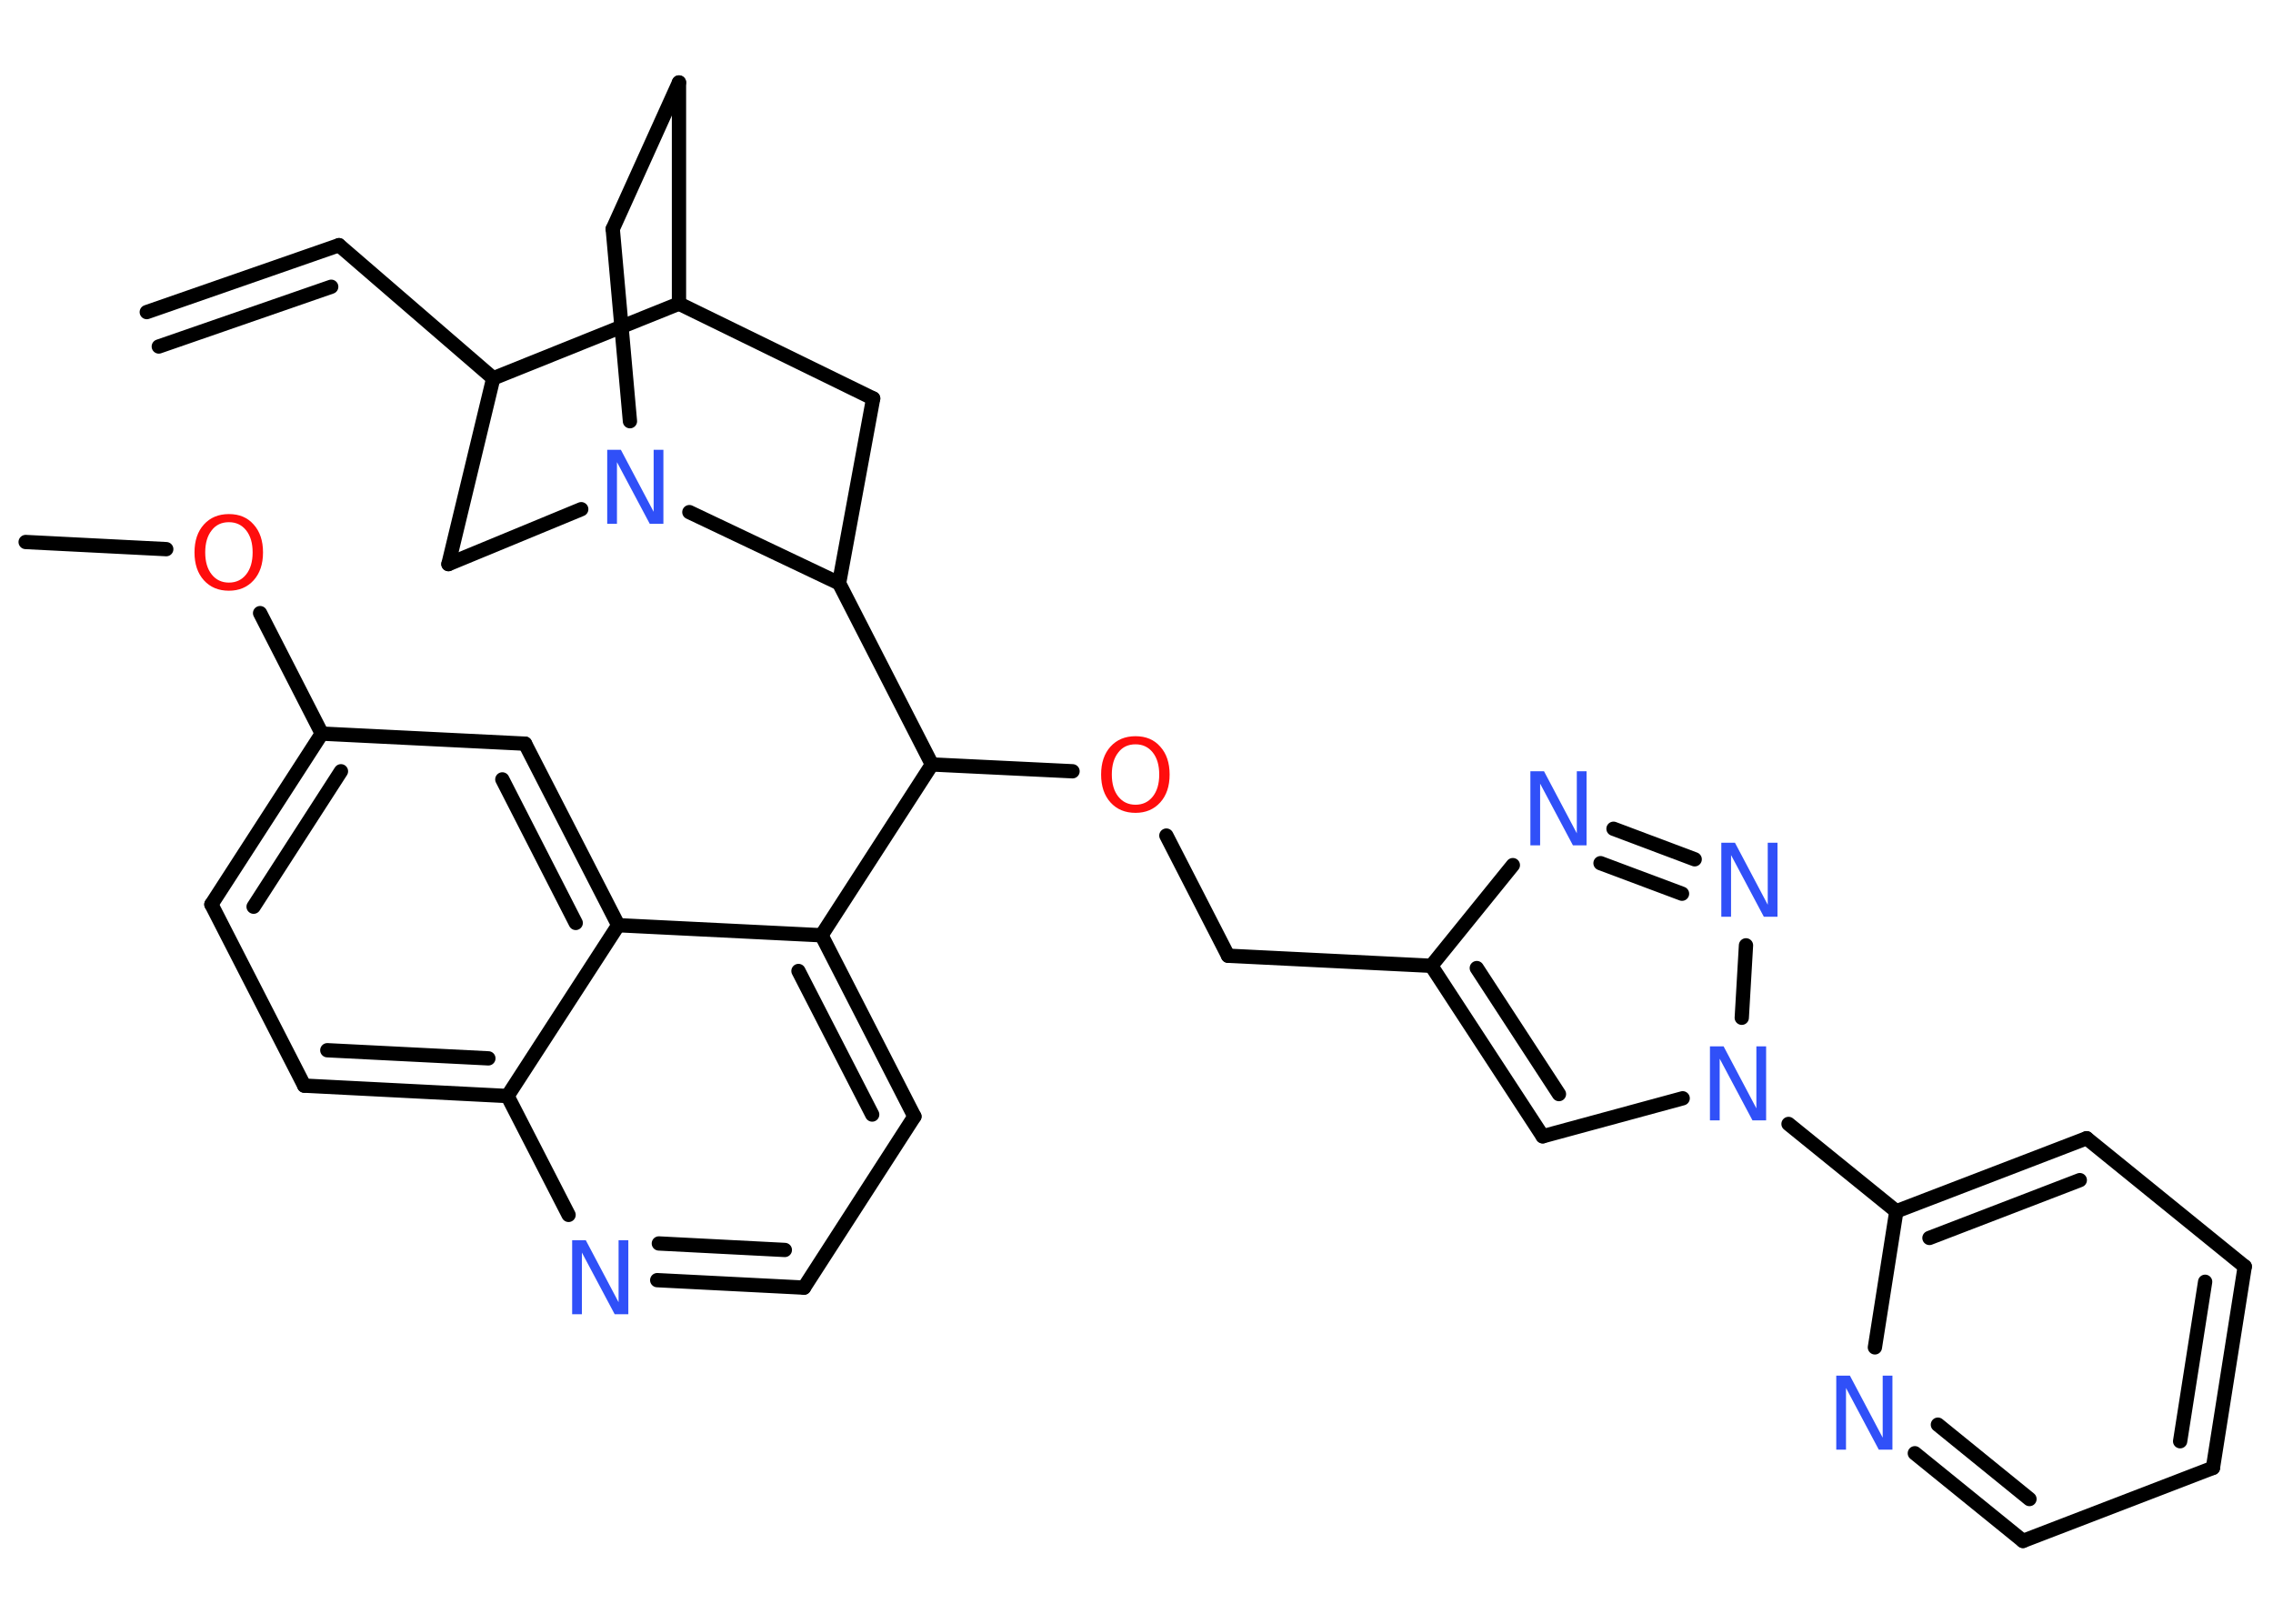 <?xml version='1.0' encoding='UTF-8'?>
<!DOCTYPE svg PUBLIC "-//W3C//DTD SVG 1.1//EN" "http://www.w3.org/Graphics/SVG/1.1/DTD/svg11.dtd">
<svg version='1.2' xmlns='http://www.w3.org/2000/svg' xmlns:xlink='http://www.w3.org/1999/xlink' width='70.0mm' height='50.0mm' viewBox='0 0 70.0 50.0'>
  <desc>Generated by the Chemistry Development Kit (http://github.com/cdk)</desc>
  <g stroke-linecap='round' stroke-linejoin='round' stroke='#000000' stroke-width='.44' fill='#3050F8'>
    <rect x='.0' y='.0' width='70.0' height='50.0' fill='#FFFFFF' stroke='none'/>
    <g id='mol1' class='mol'>
      <g id='mol1bnd1' class='bond'>
        <line x1='10.44' y1='7.55' x2='4.52' y2='9.61'/>
        <line x1='10.2' y1='8.83' x2='4.89' y2='10.67'/>
      </g>
      <line id='mol1bnd2' class='bond' x1='10.44' y1='7.55' x2='15.19' y2='11.65'/>
      <line id='mol1bnd3' class='bond' x1='15.19' y1='11.65' x2='13.81' y2='17.37'/>
      <line id='mol1bnd4' class='bond' x1='13.81' y1='17.37' x2='17.9' y2='15.68'/>
      <line id='mol1bnd5' class='bond' x1='19.4' y1='12.97' x2='18.87' y2='7.05'/>
      <line id='mol1bnd6' class='bond' x1='18.87' y1='7.05' x2='20.91' y2='2.54'/>
      <line id='mol1bnd7' class='bond' x1='20.91' y1='2.54' x2='20.91' y2='9.35'/>
      <line id='mol1bnd8' class='bond' x1='15.19' y1='11.65' x2='20.91' y2='9.35'/>
      <line id='mol1bnd9' class='bond' x1='20.91' y1='9.35' x2='26.89' y2='12.27'/>
      <line id='mol1bnd10' class='bond' x1='26.89' y1='12.27' x2='25.84' y2='17.96'/>
      <line id='mol1bnd11' class='bond' x1='21.23' y1='15.77' x2='25.84' y2='17.96'/>
      <line id='mol1bnd12' class='bond' x1='25.84' y1='17.96' x2='28.7' y2='23.54'/>
      <line id='mol1bnd13' class='bond' x1='28.7' y1='23.54' x2='33.03' y2='23.75'/>
      <line id='mol1bnd14' class='bond' x1='35.92' y1='25.73' x2='37.82' y2='29.43'/>
      <line id='mol1bnd15' class='bond' x1='37.82' y1='29.43' x2='44.08' y2='29.74'/>
      <g id='mol1bnd16' class='bond'>
        <line x1='44.08' y1='29.74' x2='47.51' y2='34.99'/>
        <line x1='45.48' y1='29.81' x2='48.01' y2='33.69'/>
      </g>
      <line id='mol1bnd17' class='bond' x1='47.51' y1='34.99' x2='51.82' y2='33.82'/>
      <line id='mol1bnd18' class='bond' x1='55.08' y1='34.61' x2='58.4' y2='37.3'/>
      <g id='mol1bnd19' class='bond'>
        <line x1='64.26' y1='35.05' x2='58.4' y2='37.3'/>
        <line x1='64.05' y1='36.34' x2='59.42' y2='38.12'/>
      </g>
      <line id='mol1bnd20' class='bond' x1='64.26' y1='35.05' x2='69.13' y2='39.0'/>
      <g id='mol1bnd21' class='bond'>
        <line x1='68.15' y1='45.2' x2='69.13' y2='39.0'/>
        <line x1='67.14' y1='44.38' x2='67.91' y2='39.47'/>
      </g>
      <line id='mol1bnd22' class='bond' x1='68.15' y1='45.2' x2='62.3' y2='47.45'/>
      <g id='mol1bnd23' class='bond'>
        <line x1='58.97' y1='44.75' x2='62.3' y2='47.45'/>
        <line x1='59.68' y1='43.87' x2='62.5' y2='46.16'/>
      </g>
      <line id='mol1bnd24' class='bond' x1='58.4' y1='37.3' x2='57.74' y2='41.49'/>
      <line id='mol1bnd25' class='bond' x1='53.64' y1='31.34' x2='53.77' y2='29.11'/>
      <g id='mol1bnd26' class='bond'>
        <line x1='52.19' y1='26.46' x2='49.69' y2='25.52'/>
        <line x1='51.8' y1='27.52' x2='49.29' y2='26.58'/>
      </g>
      <line id='mol1bnd27' class='bond' x1='44.08' y1='29.74' x2='46.59' y2='26.64'/>
      <line id='mol1bnd28' class='bond' x1='28.7' y1='23.54' x2='25.3' y2='28.8'/>
      <g id='mol1bnd29' class='bond'>
        <line x1='28.16' y1='34.38' x2='25.3' y2='28.8'/>
        <line x1='26.86' y1='34.32' x2='24.59' y2='29.9'/>
      </g>
      <line id='mol1bnd30' class='bond' x1='28.16' y1='34.38' x2='24.76' y2='39.65'/>
      <g id='mol1bnd31' class='bond'>
        <line x1='20.24' y1='39.42' x2='24.76' y2='39.65'/>
        <line x1='20.29' y1='38.29' x2='24.17' y2='38.49'/>
      </g>
      <line id='mol1bnd32' class='bond' x1='17.51' y1='37.41' x2='15.63' y2='33.75'/>
      <g id='mol1bnd33' class='bond'>
        <line x1='9.37' y1='33.43' x2='15.63' y2='33.75'/>
        <line x1='10.08' y1='32.34' x2='15.04' y2='32.59'/>
      </g>
      <line id='mol1bnd34' class='bond' x1='9.37' y1='33.43' x2='6.51' y2='27.85'/>
      <g id='mol1bnd35' class='bond'>
        <line x1='9.91' y1='22.59' x2='6.51' y2='27.85'/>
        <line x1='10.5' y1='23.75' x2='7.81' y2='27.92'/>
      </g>
      <line id='mol1bnd36' class='bond' x1='9.91' y1='22.59' x2='8.01' y2='18.88'/>
      <line id='mol1bnd37' class='bond' x1='5.12' y1='16.91' x2='.79' y2='16.69'/>
      <line id='mol1bnd38' class='bond' x1='9.91' y1='22.59' x2='16.17' y2='22.9'/>
      <g id='mol1bnd39' class='bond'>
        <line x1='19.04' y1='28.49' x2='16.17' y2='22.9'/>
        <line x1='17.73' y1='28.42' x2='15.47' y2='24.0'/>
      </g>
      <line id='mol1bnd40' class='bond' x1='25.3' y1='28.8' x2='19.04' y2='28.49'/>
      <line id='mol1bnd41' class='bond' x1='15.63' y1='33.75' x2='19.04' y2='28.49'/>
      <path id='mol1atm5' class='atom' d='M18.71 13.85h.41l1.01 1.91v-1.91h.3v2.28h-.42l-1.01 -1.9v1.9h-.3v-2.28z' stroke='none'/>
      <path id='mol1atm12' class='atom' d='M34.97 22.92q-.34 .0 -.53 .25q-.2 .25 -.2 .68q.0 .43 .2 .68q.2 .25 .53 .25q.33 .0 .53 -.25q.2 -.25 .2 -.68q.0 -.43 -.2 -.68q-.2 -.25 -.53 -.25zM34.97 22.67q.48 .0 .76 .32q.29 .32 .29 .86q.0 .54 -.29 .86q-.29 .32 -.76 .32q-.48 .0 -.77 -.32q-.29 -.32 -.29 -.86q.0 -.54 .29 -.86q.29 -.32 .77 -.32z' stroke='none' fill='#FF0D0D'/>
      <path id='mol1atm16' class='atom' d='M52.67 32.22h.41l1.01 1.91v-1.91h.3v2.28h-.42l-1.01 -1.9v1.9h-.3v-2.28z' stroke='none'/>
      <path id='mol1atm22' class='atom' d='M56.56 42.36h.41l1.01 1.91v-1.91h.3v2.28h-.42l-1.01 -1.9v1.9h-.3v-2.28z' stroke='none'/>
      <path id='mol1atm23' class='atom' d='M53.02 25.95h.41l1.01 1.91v-1.91h.3v2.28h-.42l-1.01 -1.9v1.9h-.3v-2.28z' stroke='none'/>
      <path id='mol1atm24' class='atom' d='M47.14 23.75h.41l1.01 1.91v-1.91h.3v2.28h-.42l-1.01 -1.9v1.9h-.3v-2.28z' stroke='none'/>
      <path id='mol1atm28' class='atom' d='M17.63 38.19h.41l1.01 1.91v-1.91h.3v2.28h-.42l-1.01 -1.9v1.9h-.3v-2.28z' stroke='none'/>
      <path id='mol1atm33' class='atom' d='M7.05 16.08q-.34 .0 -.53 .25q-.2 .25 -.2 .68q.0 .43 .2 .68q.2 .25 .53 .25q.33 .0 .53 -.25q.2 -.25 .2 -.68q.0 -.43 -.2 -.68q-.2 -.25 -.53 -.25zM7.05 15.83q.48 .0 .76 .32q.29 .32 .29 .86q.0 .54 -.29 .86q-.29 .32 -.76 .32q-.48 .0 -.77 -.32q-.29 -.32 -.29 -.86q.0 -.54 .29 -.86q.29 -.32 .77 -.32z' stroke='none' fill='#FF0D0D'/>
    </g>
  </g>
</svg>
